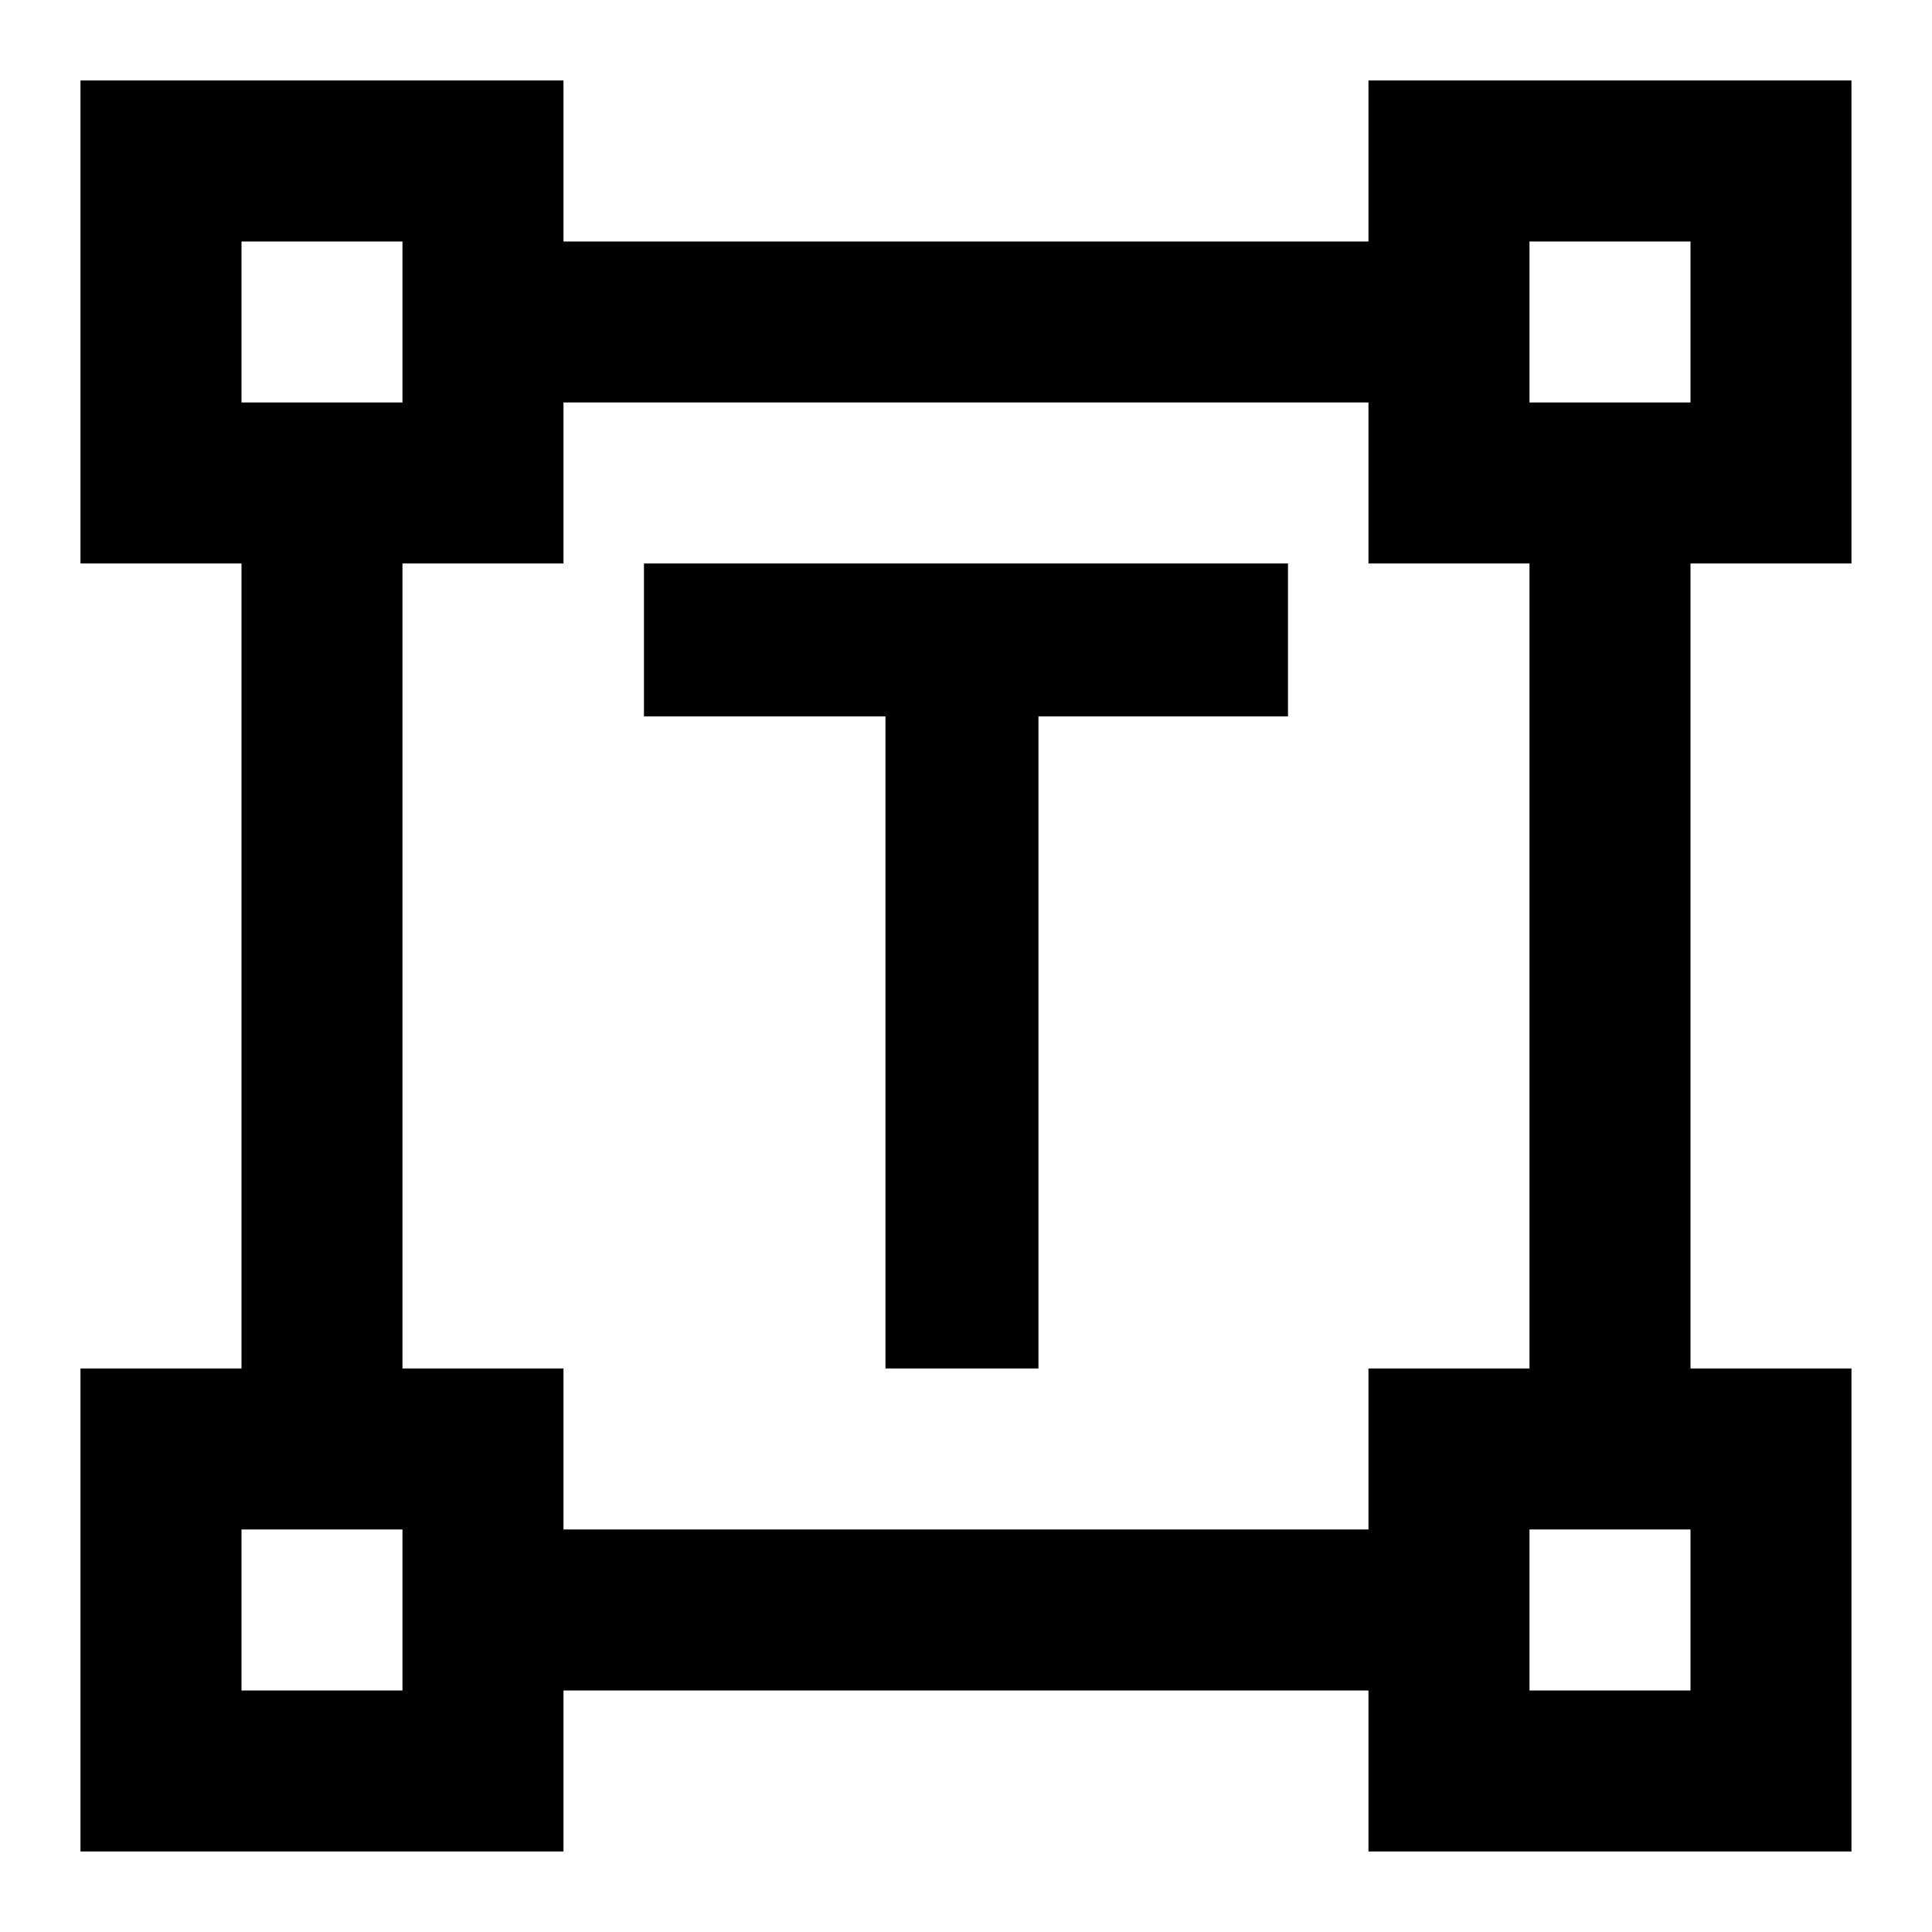 <svg xmlns="http://www.w3.org/2000/svg" width="32" height="32" viewBox="0 0 32 32">
    <defs>
        <filter id="97gmlrmw5a">
            <feColorMatrix in="SourceGraphic" values="0 0 0 0 0 0 0 0 0 0 0 0 0 0 0 0 0 0 0.6 0"/>
        </filter>
    </defs>
    <g fill="none" fill-rule="evenodd">
        <g>
            <g>
                <g>
                    <g filter="url(#97gmlrmw5a)" transform="translate(-34 -75) translate(0 56) translate(25 19) translate(9)">
                        <path d="M0 0L32 0 32 32 0 32z"/>
                        <g fill="#000" fill-rule="nonzero">
                            <path d="M9.333 10.533L13.333 10.533 13.333 21.333 15.867 21.333 15.867 10.533 20 10.533 20 8 9.333 8z" transform="translate(1.333 1.333)"/>
                            <path d="M29.333 8V0h-8v2.667H8V0H0v8h2.667v13.333H0v8h8v-2.666h13.333v2.666h8v-8h-2.666V8h2.666zM2.667 2.667h2.666v2.666H2.667V2.667zm2.666 24H2.667V24h2.666v2.667zm16-2.667H8v-2.667H5.333V8H8V5.333h13.333V8H24v13.333h-2.667V24zm5.334 2.667H24V24h2.667v2.667zM24 5.333V2.667h2.667v2.666H24z" transform="translate(1.333 1.333)"/>
                        </g>
                    </g>
                </g>
            </g>
        </g>
    </g>
</svg>
